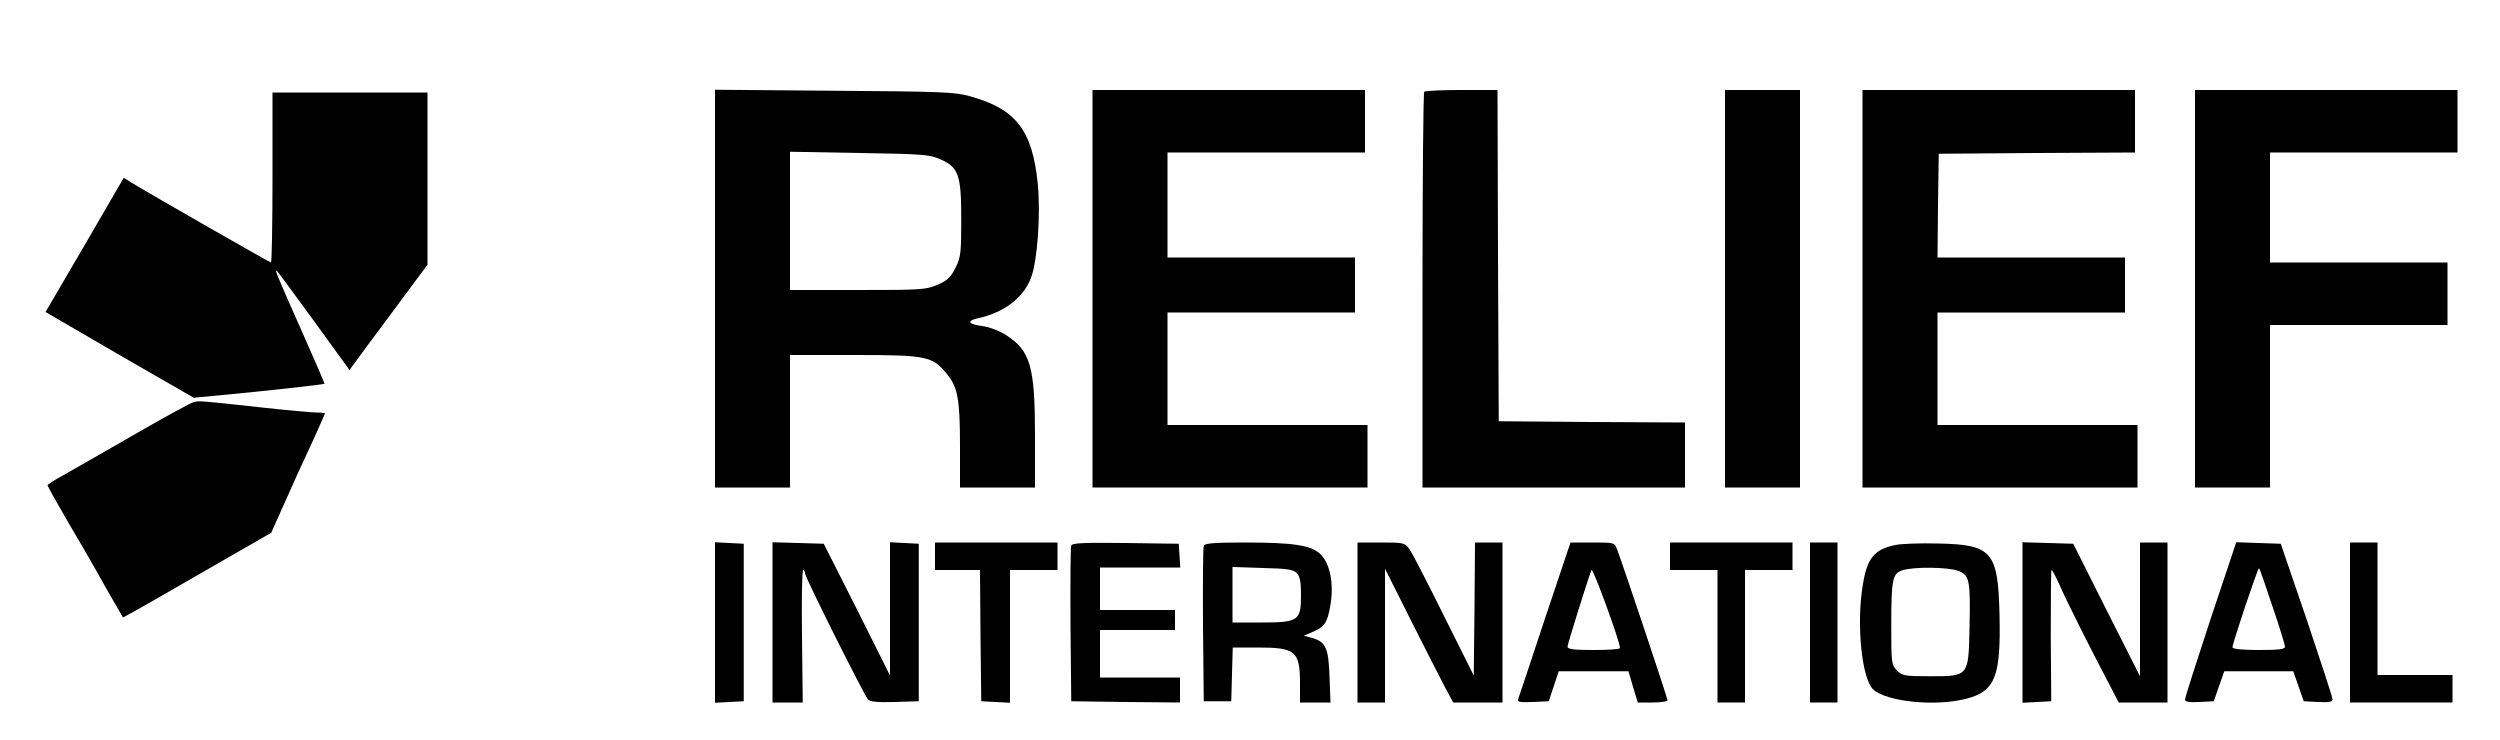 <?xml version="1.0" standalone="no"?>
<!DOCTYPE svg PUBLIC "-//W3C//DTD SVG 20010904//EN"
 "http://www.w3.org/TR/2001/REC-SVG-20010904/DTD/svg10.dtd">
<svg version="1.0" xmlns="http://www.w3.org/2000/svg"
 width="1000pt" height="296pt" viewBox="0 0 1000 296"
 preserveAspectRatio="xMidYMid meet">

<g transform="translate(0,296) scale(0.1,-0.1)"
fill="#000000" stroke="none">
<path d="M2860 1806 l0 -796 150 0 150 0 0 265 0 265 258 0 c290 0 311 -5 369
-75 44 -53 53 -102 53 -289 l0 -166 150 0 150 0 0 203 c0 282 -18 345 -118
408 -25 16 -67 32 -94 35 -53 7 -63 20 -20 30 107 23 185 81 216 163 26 67 39
255 27 377 -22 214 -87 298 -271 349 -58 17 -120 19 -542 22 l-478 4 0 -795z
m903 516 c72 -32 82 -62 82 -242 0 -131 -2 -149 -23 -191 -19 -38 -32 -51 -72
-68 -46 -20 -66 -21 -319 -21 l-271 0 0 276 0 277 278 -5 c256 -4 281 -6 325
-26z"/>
<path d="M4370 1805 l0 -795 550 0 550 0 0 125 0 125 -400 0 -400 0 0 225 0
225 375 0 375 0 0 110 0 110 -375 0 -375 0 0 210 0 210 395 0 395 0 0 125 0
125 -545 0 -545 0 0 -795z"/>
<path d="M5697 2593 c-4 -3 -7 -361 -7 -795 l0 -788 525 0 525 0 0 130 0 130
-372 2 -373 3 -3 663 -2 662 -143 0 c-79 0 -147 -3 -150 -7z"/>
<path d="M6900 1805 l0 -795 150 0 150 0 0 795 0 795 -150 0 -150 0 0 -795z"/>
<path d="M7450 1805 l0 -795 550 0 550 0 0 125 0 125 -400 0 -400 0 0 225 0
225 375 0 375 0 0 110 0 110 -375 0 -375 0 2 208 3 207 393 3 392 2 0 125 0
125 -545 0 -545 0 0 -795z"/>
<path d="M8780 1805 l0 -795 150 0 150 0 0 325 0 325 355 0 355 0 0 125 0 125
-355 0 -355 0 0 220 0 220 375 0 375 0 0 125 0 125 -525 0 -525 0 0 -795z"/>
<path d="M1090 2250 c0 -187 -3 -340 -6 -340 -5 0 -477 270 -559 320 l-30 19
-123 -212 c-68 -117 -138 -237 -157 -269 l-33 -56 296 -172 297 -171 115 11
c172 16 405 42 408 45 1 1 -39 94 -89 206 -105 237 -114 258 -100 244 5 -5 72
-97 149 -202 l140 -193 83 113 c46 61 116 156 156 210 l73 98 0 344 0 345
-310 0 -310 0 0 -340z"/>
<path d="M776 1352 c-11 -2 -119 -61 -240 -131 -122 -70 -249 -143 -283 -162
-35 -19 -63 -37 -63 -40 0 -3 35 -66 78 -140 44 -74 91 -156 107 -184 41 -73
47 -84 84 -148 l33 -57 62 34 c33 19 167 95 296 170 l235 135 37 83 c48 109
82 183 135 297 23 52 43 96 43 97 0 2 -16 4 -35 4 -19 0 -117 9 -217 20 -245
27 -250 27 -272 22z"/>
<path d="M2860 470 l0 -321 58 3 57 3 0 315 0 315 -57 3 -58 3 0 -321z"/>
<path d="M3090 470 l0 -320 60 0 61 0 -3 265 c-2 146 0 265 5 265 4 0 7 -6 7
-14 0 -14 234 -482 252 -504 8 -9 38 -12 107 -10 l96 3 0 315 0 315 -57 3 -58
3 0 -266 0 -267 -132 264 -133 263 -102 3 -103 3 0 -321z"/>
<path d="M3740 735 l0 -55 90 0 90 0 2 -262 3 -263 58 -3 57 -3 0 266 0 265
95 0 95 0 0 55 0 55 -245 0 -245 0 0 -55z"/>
<path d="M4285 778 c-3 -7 -4 -150 -3 -318 l3 -305 218 -3 217 -2 0 50 0 50
-160 0 -160 0 0 95 0 95 150 0 150 0 0 40 0 40 -150 0 -150 0 0 85 0 85 161 0
160 0 -3 48 -3 47 -213 3 c-165 2 -214 0 -217 -10z"/>
<path d="M4815 777 c-3 -7 -4 -149 -3 -317 l3 -305 55 0 55 0 3 108 3 107 100
0 c150 0 168 -15 169 -137 l0 -83 61 0 61 0 -4 104 c-4 116 -15 139 -72 155
l-31 8 35 15 c49 21 60 37 72 110 14 85 -2 165 -41 202 -37 35 -106 46 -304
46 -118 0 -159 -3 -162 -13z m372 -109 c13 -14 17 -35 17 -89 0 -102 -10 -109
-160 -109 l-114 0 0 111 0 111 120 -4 c97 -2 123 -6 137 -20z"/>
<path d="M5430 470 l0 -320 55 0 55 0 0 267 0 268 105 -209 c58 -115 119 -235
136 -267 l32 -59 98 0 99 0 0 320 0 320 -55 0 -55 0 -2 -266 -3 -266 -119 238
c-65 132 -127 251 -138 267 -19 26 -22 27 -114 27 l-94 0 0 -320z"/>
<path d="M6179 483 c-56 -170 -104 -314 -107 -321 -3 -10 10 -12 59 -10 l64 3
20 60 20 60 139 0 140 0 18 -62 19 -63 59 0 c33 0 60 4 60 9 0 9 -182 554
-202 604 -10 27 -12 27 -98 27 l-88 0 -103 -307z m301 -115 c0 -5 -47 -8 -105
-8 -77 0 -105 3 -105 13 0 10 79 263 96 307 5 12 114 -287 114 -312z"/>
<path d="M6680 735 l0 -55 95 0 95 0 0 -265 0 -265 55 0 55 0 0 265 0 265 95
0 95 0 0 55 0 55 -245 0 -245 0 0 -55z"/>
<path d="M7240 470 l0 -320 55 0 55 0 0 320 0 320 -55 0 -55 0 0 -320z"/>
<path d="M7581 780 c-85 -18 -113 -53 -130 -161 -26 -157 -4 -374 42 -417 54
-49 248 -69 372 -37 116 30 139 89 133 338 -6 252 -30 279 -248 283 -69 2
-145 -1 -169 -6z m254 -104 c44 -19 47 -39 43 -229 -4 -193 -3 -192 -158 -192
-101 0 -111 2 -132 23 -22 22 -23 30 -23 180 0 182 5 207 42 220 43 16 188 14
228 -2z"/>
<path d="M8090 470 l0 -321 58 3 57 3 -2 263 c0 144 1 262 3 262 3 0 17 -26
31 -57 25 -59 131 -270 200 -400 l38 -73 97 0 98 0 0 320 0 320 -55 0 -55 0 0
-267 0 -268 -134 265 -133 265 -102 3 -101 3 0 -321z"/>
<path d="M8842 483 c-56 -170 -102 -314 -102 -321 0 -9 16 -12 58 -10 l57 3
21 60 21 60 138 0 138 0 21 -60 21 -60 58 -3 c44 -2 57 0 57 11 0 8 -47 151
-103 318 l-104 304 -89 3 -89 3 -103 -308z m248 51 c28 -81 50 -154 50 -161 0
-10 -26 -13 -105 -13 -67 0 -105 4 -105 11 0 17 102 320 106 316 3 -2 27 -71
54 -153z"/>
<path d="M9400 470 l0 -320 205 0 205 0 0 55 0 55 -150 0 -150 0 0 265 0 265
-55 0 -55 0 0 -320z"/>
</g>
</svg>
